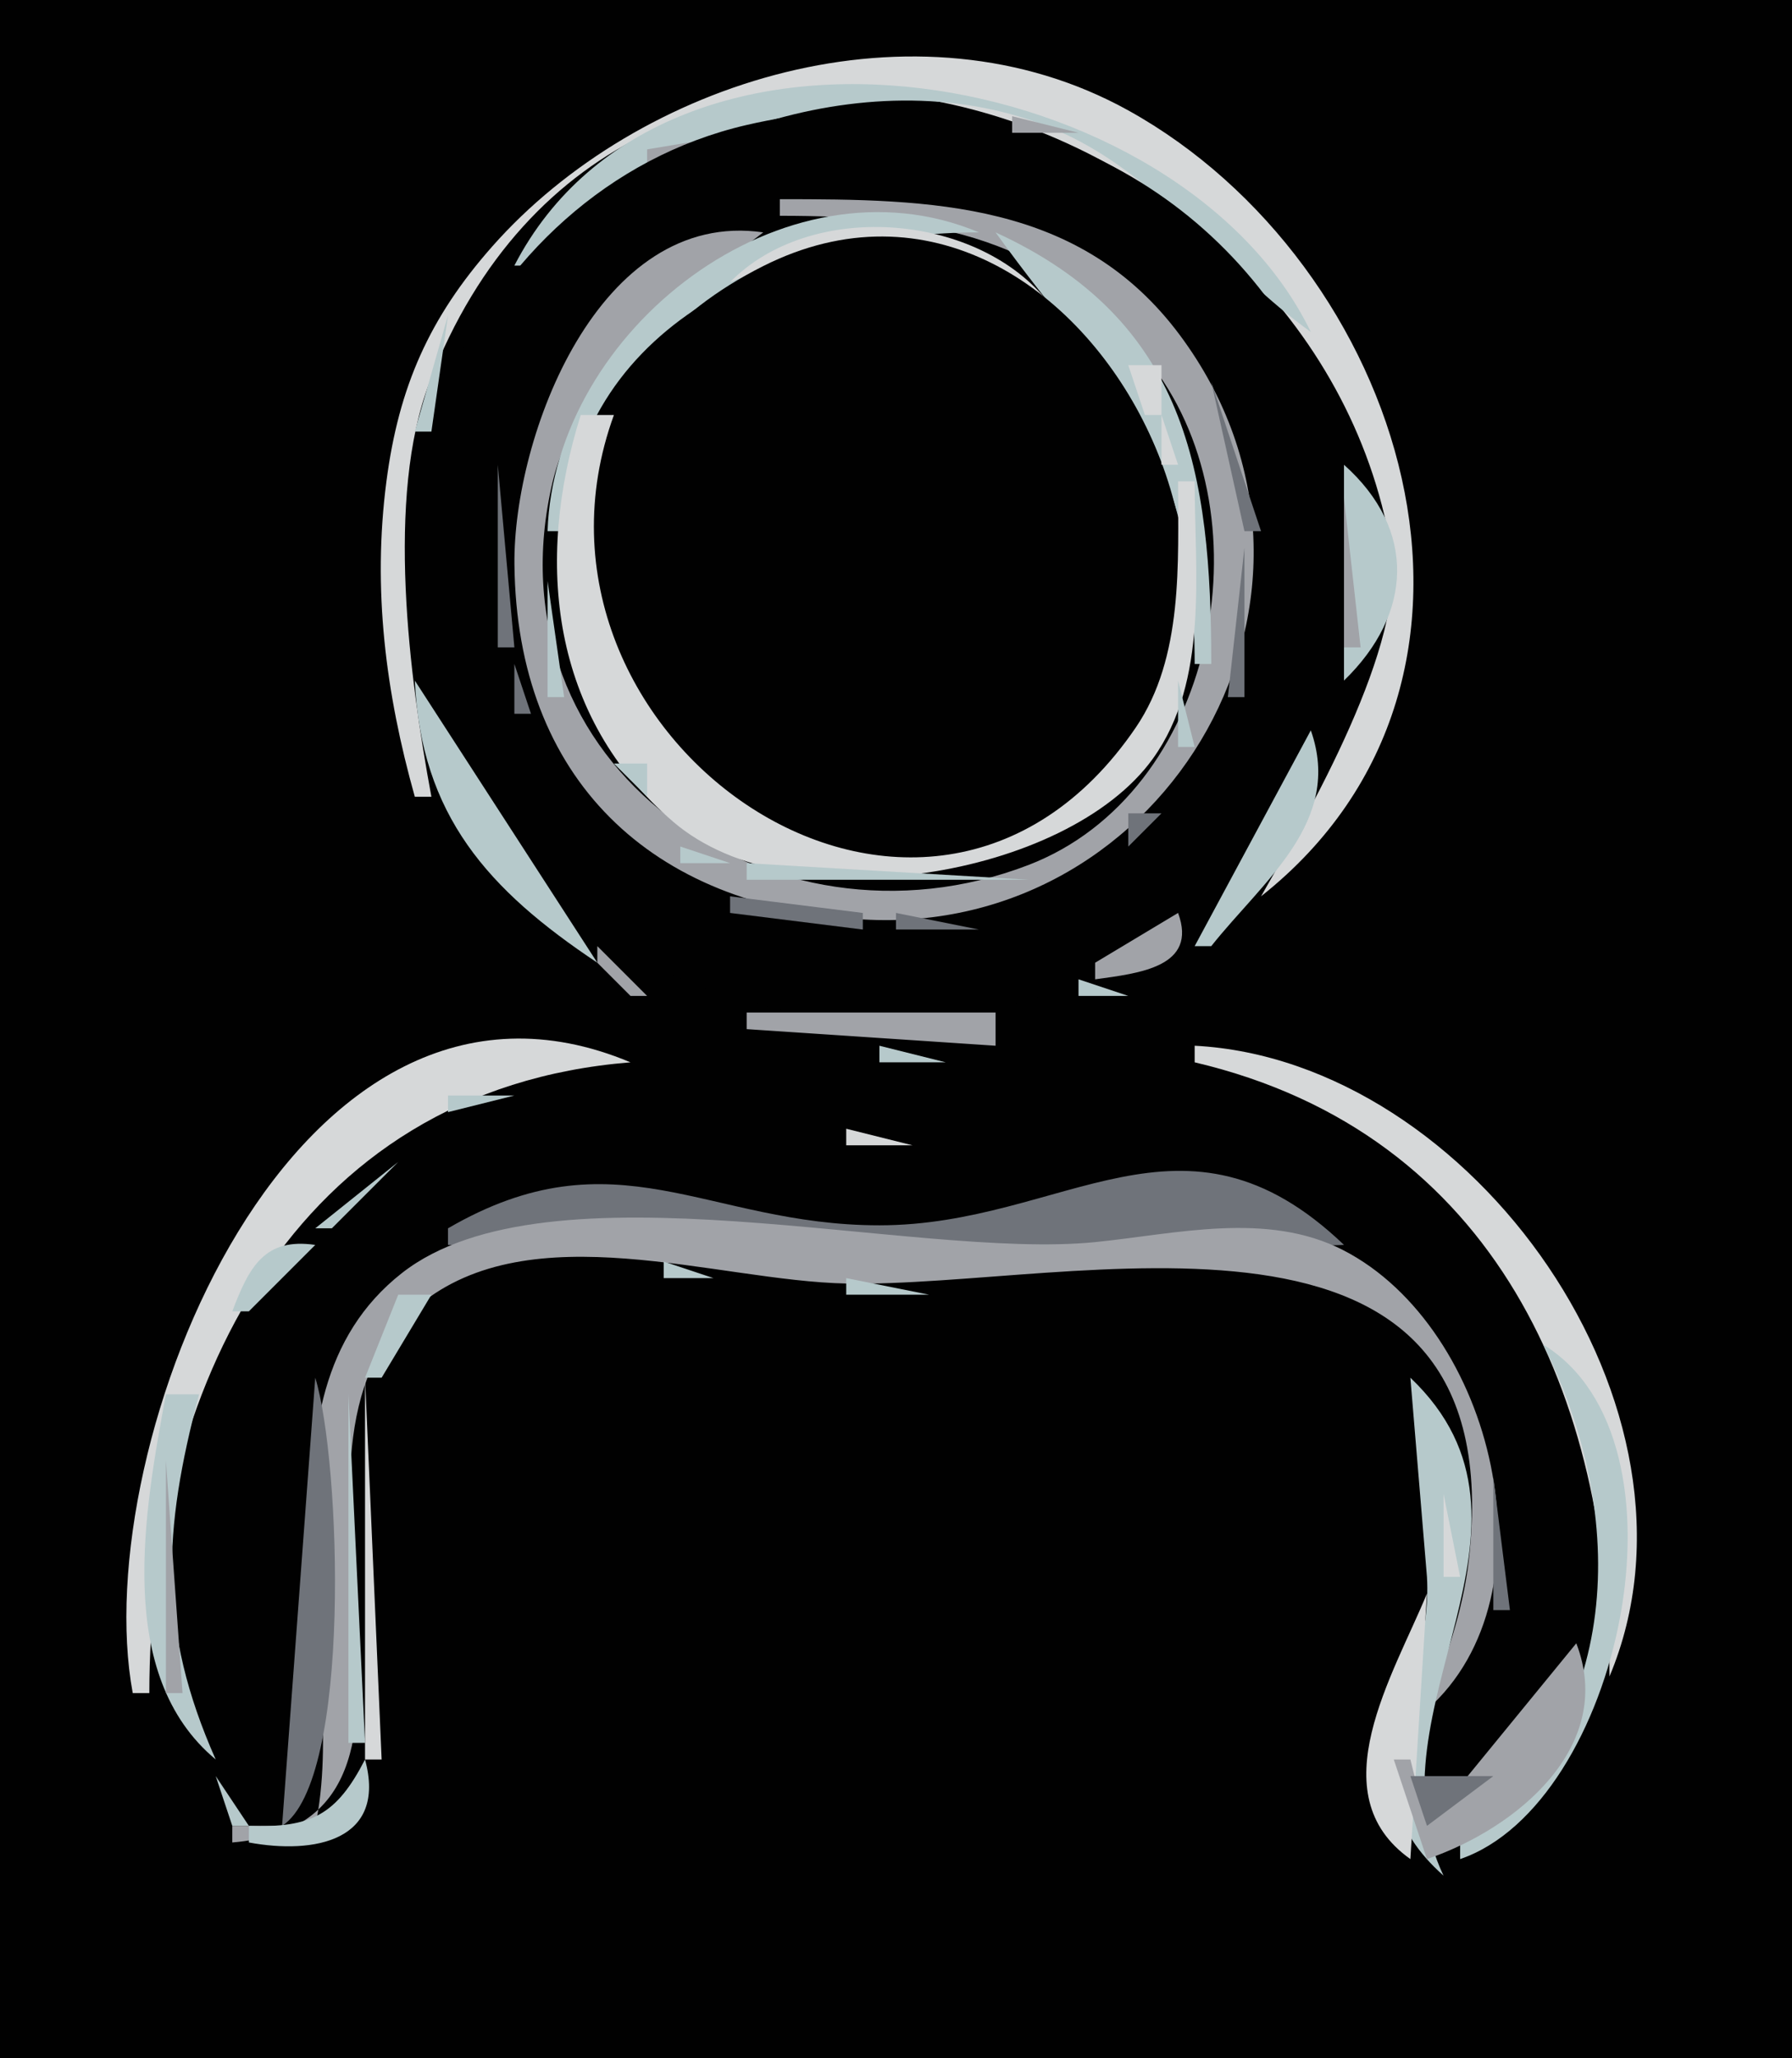 <?xml version="1.0" standalone="yes"?>
<svg xmlns="http://www.w3.org/2000/svg" width="108" height="124">
<path style="fill:#010101; stroke:none;" d="M0 0L0 124L108 124L108 0L0 0z"/>
<path style="fill:#d6d8d9; stroke:none;" d="M25 48L26 48C24.675 40.866 23.224 29.945 25.893 23.015C37.505 -7.147 79.106 5.303 83.833 33C84.816 38.762 78.837 49.029 76 54C92.715 40.762 84.555 15.829 68 6.652C55.221 -0.432 38.496 4.861 29.669 14.845C25.874 19.138 24.031 23.309 23.289 29C22.441 35.506 23.241 41.739 25 48z"/>
<path style="fill:#b6c9cb; stroke:none;" d="M31 16L32 16C39.363 7.974 53.306 3.159 64 7.988C69.916 10.659 73.845 16.306 79 20C71.228 3.939 40.177 -1.745 31 16z"/>
<path style="fill:#a1a3a8; stroke:none;" d="M39 9L39 10L45 8L39 9z"/>
<path style="fill:#010101; stroke:none;" d="M45 7.529C28.306 11.387 19.235 32.099 27.789 47C34.676 58.997 47.768 63.466 61 60.471C77.513 56.734 86.963 35.982 78.362 21C71.51 9.065 58.156 4.489 45 7.529z"/>
<path style="fill:#a1a3a8; stroke:none;" d="M61 7L61 8L65 8L61 7M65 8L66 9L65 8M35 12L36 13L35 12M47 12L47 13C56.173 13 63.501 14.179 69.487 22.09C76.506 31.365 73.183 47.808 61.985 52.111C46.405 58.098 29.241 46.055 33.314 29C34.765 22.925 41.235 17.608 46 14C36.058 12.559 30.924 26.318 31.004 34C31.137 46.9 39.215 54.632 52 55.391C70.423 56.486 82.523 35.566 71.122 20.209C65.107 12.108 56.095 12 47 12M33 13L34 14L33 13z"/>
<path style="fill:#b6c9cb; stroke:none;" d="M33 32L34 32C34.954 18.977 47.973 14 59 14C47.233 9.062 33.391 19.899 33 32z"/>
<path style="fill:#a1a3a8; stroke:none;" d="M72 13L73 14L72 13z"/>
<path style="fill:#d6d8d9; stroke:none;" d="M44 17C50.701 14.161 56.659 14.512 63 18C58.678 12.81 48.831 12.067 44 17z"/>
<path style="fill:#b6c9cb; stroke:none;" d="M60 14C67.27 24.101 71.999 26.537 72 40L73 40C73 28.488 71.536 19.284 60 14z"/>
<path style="fill:#6f737a; stroke:none;" d="M40 15L41 16L40 15z"/>
<path style="fill:#010101; stroke:none;" d="M46.001 16.028C23.201 27.483 40.113 59.885 62.83 49.501C82.138 40.675 65.8 6.08 46.001 16.028z"/>
<path style="fill:#6f737a; stroke:none;" d="M65 15L66 16L65 15M66.667 16.333L67.333 16.667L66.667 16.333M68 17L69 18L68 17z"/>
<path style="fill:#b6c9cb; stroke:none;" d="M26 18L27 19L26 18M28 18L29 19L28 18z"/>
<path style="fill:#6f737a; stroke:none;" d="M36 18L37 19L36 18z"/>
<path style="fill:#d6d8d9; stroke:none;" d="M42 18L43 19L42 18z"/>
<path style="fill:#a1a3a8; stroke:none;" d="M63 18L64 19L63 18M76 18L77 19L76 18z"/>
<path style="fill:#b6c9cb; stroke:none;" d="M27 19L25 26L26 26L27 19z"/>
<path style="fill:#6f737a; stroke:none;" d="M35 19L33 22L35 19z"/>
<path style="fill:#d6d8d9; stroke:none;" d="M39 22L42 19L39 22z"/>
<path style="fill:#a1a3a8; stroke:none;" d="M77 19L78 20L77 19z"/>
<path style="fill:#d6d8d9; stroke:none;" d="M66 20L67 21L66 20z"/>
<path style="fill:#a1a3a8; stroke:none;" d="M78 20L79 21L78 20z"/>
<path style="fill:#d6d8d9; stroke:none;" d="M67 21L68 22L67 21z"/>
<path style="fill:#b6c9cb; stroke:none;" d="M79.333 21.667L79.667 22.333L79.333 21.667z"/>
<path style="fill:#d6d8d9; stroke:none;" d="M38 22L37 25L38 22M68 22L69 25L70 25L70 22L68 22z"/>
<path style="fill:#6f737a; stroke:none;" d="M73 23L75 32L76 32L73 23z"/>
<path style="fill:#d6d8d9; stroke:none;" d="M35 25C32.215 33.858 33.194 43.206 40.595 49.526C47.717 55.607 64.31 52.874 69.475 45.714C72.862 41.018 72 34.471 72 29L71 29C70.997 33.889 71.336 39.596 68.451 43.83C55.751 62.462 29.918 44.432 37 25L35 25M70 25L70 28L71 28L70 25z"/>
<path style="fill:#b6c9cb; stroke:none;" d="M80.333 25.667L80.667 26.333L80.333 25.667z"/>
<path style="fill:#6f737a; stroke:none;" d="M30 28L30 39L31 39L30 28z"/>
<path style="fill:#b6c9cb; stroke:none;" d="M81 28L81 41C85.165 36.967 85.372 31.898 81 28z"/>
<path style="fill:#a1a3a8; stroke:none;" d="M81 30L81 39L82 39L81 30z"/>
<path style="fill:#b6c9cb; stroke:none;" d="M33 33L34 34L33 33z"/>
<path style="fill:#6f737a; stroke:none;" d="M75 33L74 42L75 42L75 33z"/>
<path style="fill:#b6c9cb; stroke:none;" d="M33 35L33 42L34 42L33 35z"/>
<path style="fill:#6f737a; stroke:none;" d="M31 40L31 43L32 43L31 40z"/>
<path style="fill:#b6c9cb; stroke:none;" d="M25 41C25.372 49.116 29.415 53.611 36 58L25 41M71 41L71 45L72 45L71 41M34 42L36 45L34 42M80 42L81 43L80 42M79 44L72 57L73 57C76.127 53.06 80.944 49.498 79 44z"/>
<path style="fill:#a1a3a8; stroke:none;" d="M26 45L27 46L26 45z"/>
<path style="fill:#b6c9cb; stroke:none;" d="M36 45L37 46L36 45M70 45L71 46L70 45z"/>
<path style="fill:#a1a3a8; stroke:none;" d="M27.333 46.667L27.667 47.333L27.333 46.667z"/>
<path style="fill:#b6c9cb; stroke:none;" d="M37 46L39 48L39 46L37 46M69 46L70 47L69 46z"/>
<path style="fill:#a1a3a8; stroke:none;" d="M78.333 46.667L78.667 47.333L78.333 46.667z"/>
<path style="fill:#b6c9cb; stroke:none;" d="M67.667 47.333L68.333 47.667L67.667 47.333z"/>
<path style="fill:#a1a3a8; stroke:none;" d="M28 48L30 51L28 48z"/>
<path style="fill:#6f737a; stroke:none;" d="M35 48L36 49L35 48z"/>
<path style="fill:#b6c9cb; stroke:none;" d="M39.333 48.667L39.667 49.333L39.333 48.667M66.333 48.667L66.667 49.333L66.333 48.667z"/>
<path style="fill:#6f737a; stroke:none;" d="M70 48L71 49L70 48z"/>
<path style="fill:#d6d8d9; stroke:none;" d="M26 49L27 50L26 49z"/>
<path style="fill:#6f737a; stroke:none;" d="M36 49L37 50L36 49M68 49L68 51L70 49L68 49z"/>
<path style="fill:#a1a3a8; stroke:none;" d="M77 49L75 52L77 49z"/>
<path style="fill:#6f737a; stroke:none;" d="M37 50L38 51L37 50z"/>
<path style="fill:#b6c9cb; stroke:none;" d="M40 50L41 51L40 50M65 50L66 51L65 50z"/>
<path style="fill:#d6d8d9; stroke:none;" d="M28 51L29 52L28 51z"/>
<path style="fill:#a1a3a8; stroke:none;" d="M30 51L31 52L30 51z"/>
<path style="fill:#b6c9cb; stroke:none;" d="M41 51L41 52L44 52L41 51M64 51L65 52L64 51z"/>
<path style="fill:#6f737a; stroke:none;" d="M67 51L68 52L67 51z"/>
<path style="fill:#a1a3a8; stroke:none;" d="M31 52L32 53L31 52z"/>
<path style="fill:#b6c9cb; stroke:none;" d="M45 52L45 53L62 53L45 52z"/>
<path style="fill:#6f737a; stroke:none;" d="M66 52L67 53L66 52z"/>
<path style="fill:#a1a3a8; stroke:none;" d="M32 53L33 54L32 53z"/>
<path style="fill:#6f737a; stroke:none;" d="M41.667 53.333L42.333 53.667L41.667 53.333z"/>
<path style="fill:#a1a3a8; stroke:none;" d="M31 54L32 55L31 54M33 54L34 55L33 54z"/>
<path style="fill:#6f737a; stroke:none;" d="M44 54L44 55L52 56L52 55L44 54M60.667 54.333L61.333 54.667L60.667 54.333z"/>
<path style="fill:#a1a3a8; stroke:none;" d="M72 54L73 55L72 54z"/>
<path style="fill:#d6d8d9; stroke:none;" d="M74 54L75 55L74 54M32 55L33 56L32 55z"/>
<path style="fill:#a1a3a8; stroke:none;" d="M34 55L35 56L34 55z"/>
<path style="fill:#6f737a; stroke:none;" d="M54 55L54 56L59 56L54 55z"/>
<path style="fill:#a1a3a8; stroke:none;" d="M71 55L66 58L66 59C68.664 58.634 72.201 58.255 71 55z"/>
<path style="fill:#d6d8d9; stroke:none;" d="M73 55L74 56L73 55z"/>
<path style="fill:#a1a3a8; stroke:none;" d="M35 56L36 57L35 56M36 57L36 58L38 60L39 60L36 57z"/>
<path style="fill:#d6d8d9; stroke:none;" d="M36 58L37 59L36 58z"/>
<path style="fill:#b6c9cb; stroke:none;" d="M37 58L38 59L37 58M69 58L70 59L69 58M39.667 59.333L40.333 59.667L39.667 59.333z"/>
<path style="fill:#a1a3a8; stroke:none;" d="M41 59L42 60L41 59M64.333 59.667L64.667 60.333L64.333 59.667z"/>
<path style="fill:#b6c9cb; stroke:none;" d="M65 59L65 60L68 60L65 59M42.667 60.333L43.333 60.667L42.667 60.333z"/>
<path style="fill:#a1a3a8; stroke:none;" d="M61 60L62 61L61 60z"/>
<path style="fill:#b6c9cb; stroke:none;" d="M62.667 60.333L63.333 60.667L62.667 60.333z"/>
<path style="fill:#d6d8d9; stroke:none;" d="M44 61L45 62L44 61z"/>
<path style="fill:#a1a3a8; stroke:none;" d="M45 61L45 62L60 63L60 61L45 61z"/>
<path style="fill:#6f737a; stroke:none;" d="M52 61L53 62L52 61z"/>
<path style="fill:#b6c9cb; stroke:none;" d="M60.667 61.333L61.333 61.667L60.667 61.333z"/>
<path style="fill:#d6d8d9; stroke:none;" d="M8 102L9 102C9 83.991 17.535 65.631 38 64C17.717 55.492 5.225 87.052 8 102z"/>
<path style="fill:#b6c9cb; stroke:none;" d="M53 63L53 64L57 64L53 63z"/>
<path style="fill:#d6d8d9; stroke:none;" d="M72 63L72 64C90.229 68.284 97 84.345 97 101C103.744 84.927 88.72 63.869 72 63z"/>
<path style="fill:#b6c9cb; stroke:none;" d="M33 64L34 65L33 64M75 64L76 65L75 64M27 66L27 67L31 66L27 66M26 67L27 68L26 67M25 68L26 69L25 68z"/>
<path style="fill:#d6d8d9; stroke:none;" d="M51 68L51 69L55 69L51 68z"/>
<path style="fill:#b6c9cb; stroke:none;" d="M19 74L20 74L24 70L19 74z"/>
<path style="fill:#a1a3a8; stroke:none;" d="M69.667 69.333L70.333 69.667L69.667 69.333z"/>
<path style="fill:#6f737a; stroke:none;" d="M27 74L27 75L54 75.946L81 75C71.285 65.705 64.172 73.819 53 73.819C42.574 73.819 37.122 68.121 27 74z"/>
<path style="fill:#a1a3a8; stroke:none;" d="M22 70L23 71L22 70M38 70L39 71L38 70M67 70L68 71L67 70z"/>
<path style="fill:#b6c9cb; stroke:none;" d="M85 70L86 71L85 70z"/>
<path style="fill:#a1a3a8; stroke:none;" d="M21 71L22 72L21 71M20 72L21 73L20 72z"/>
<path style="fill:#b6c9cb; stroke:none;" d="M87 72L88 73L87 72M88 73L89 74L88 73M14 79L15 79L19 75C15.954 74.556 15.026 76.298 14 79z"/>
<path style="fill:#a1a3a8; stroke:none;" d="M19 110L14 110L14 111C29.392 109.689 14.736 87.331 25.224 78.653C32.009 73.039 43.167 77.168 51 77.326C64.638 77.601 91.275 70.032 88.521 94C88.162 97.126 87.076 100.068 86 103C93.9 96.028 90.038 79.985 80.957 75.318C76.347 72.949 70.853 74.346 66 74.831C55.008 75.93 33.044 69.768 24.214 76.703C14.556 84.287 21.166 100.036 19 110z"/>
<path style="fill:#b6c9cb; stroke:none;" d="M89 74L90 75L89 74z"/>
<path style="fill:#a1a3a8; stroke:none;" d="M17 75L18 76L17 75z"/>
<path style="fill:#b6c9cb; stroke:none;" d="M73 75L74 76L73 75M75.667 75.333L76.333 75.667L75.667 75.333z"/>
<path style="fill:#a1a3a8; stroke:none;" d="M16 76L17 77L16 76z"/>
<path style="fill:#b6c9cb; stroke:none;" d="M28.667 76.333L29.333 76.667L28.667 76.333z"/>
<path style="fill:#d6d8d9; stroke:none;" d="M39 76L40 77L39 76z"/>
<path style="fill:#b6c9cb; stroke:none;" d="M40 76L40 77L43 77L40 76M63 76L64 77L63 76z"/>
<path style="fill:#d6d8d9; stroke:none;" d="M64 76L65 77L64 76z"/>
<path style="fill:#b6c9cb; stroke:none;" d="M80 76L81 77L80 76M90 76L91 77L90 76z"/>
<path style="fill:#a1a3a8; stroke:none;" d="M15 77L16 78L15 77z"/>
<path style="fill:#b6c9cb; stroke:none;" d="M26 77L27 78L26 77z"/>
<path style="fill:#6f737a; stroke:none;" d="M47 77L48 78L47 77z"/>
<path style="fill:#b6c9cb; stroke:none;" d="M48 77L49 78L48 77z"/>
<path style="fill:#d6d8d9; stroke:none;" d="M49 77L50 78L49 77z"/>
<path style="fill:#b6c9cb; stroke:none;" d="M51 77L51 78L56 78L51 77M57 77L58 78L57 77z"/>
<path style="fill:#6f737a; stroke:none;" d="M58 77L59 78L58 77z"/>
<path style="fill:#d6d8d9; stroke:none;" d="M81 77L83 79L81 77z"/>
<path style="fill:#b6c9cb; stroke:none;" d="M82 77L83 78L82 77M24 78L22 83L23 83L26 78L24 78M83.333 78.667L83.667 79.333L83.333 78.667z"/>
<path style="fill:#a1a3a8; stroke:none;" d="M14 79L15 80L14 79z"/>
<path style="fill:#6f737a; stroke:none;" d="M85 79L86 80L85 79z"/>
<path style="fill:#b6c9cb; stroke:none;" d="M13.333 80.667L13.667 81.333L13.333 80.667z"/>
<path style="fill:#d6d8d9; stroke:none;" d="M24 80L25 81L24 80M83 80L84 81L83 80z"/>
<path style="fill:#6f737a; stroke:none;" d="M20 81L21 82L20 81z"/>
<path style="fill:#d6d8d9; stroke:none;" d="M23.333 81.667L23.667 82.333L23.333 81.667z"/>
<path style="fill:#b6c9cb; stroke:none;" d="M84 81L85 82L84 81z"/>
<path style="fill:#6f737a; stroke:none;" d="M86 81L87 82L86 81z"/>
<path style="fill:#b6c9cb; stroke:none;" d="M93 81C98.162 91.27 97.869 103.985 88 111L88 112C97.585 108.73 102.445 86.779 93 81M12.333 82.667L12.667 83.333L12.333 82.667z"/>
<path style="fill:#d6d8d9; stroke:none;" d="M84 82L85 83L84 82z"/>
<path style="fill:#6f737a; stroke:none;" d="M19 83L17 110C21.233 107.253 20.532 87.981 19 83z"/>
<path style="fill:#d6d8d9; stroke:none;" d="M22 83L22 106L23 106L22 83z"/>
<path style="fill:#b6c9cb; stroke:none;" d="M85 83L86 95C86.421 101.979 80.602 107.334 87 113C82.236 103.058 94.413 91.961 85 83M10 84C8.68 91.112 6.903 100.921 13 106C9.492 98.089 9.818 92.248 12 84L10 84M21 84L21 105L22 105L21 84z"/>
<path style="fill:#a1a3a8; stroke:none;" d="M95 85L96 86L95 85M11 86L12 87L11 86z"/>
<path style="fill:#d6d8d9; stroke:none;" d="M86 87L87 88L86 87z"/>
<path style="fill:#a1a3a8; stroke:none;" d="M10 88L10 102L11 102L10 88z"/>
<path style="fill:#6f737a; stroke:none;" d="M90 89L90 97L91 97L90 89z"/>
<path style="fill:#d6d8d9; stroke:none;" d="M87 90L87 95L88 95L87 90M86 96C83.985 100.913 79.463 108.084 85 112L86 96z"/>
<path style="fill:#a1a3a8; stroke:none;" d="M95 99L86 110L85 106L84 106L86 112C91.39 110.166 97.398 105.223 95 99M11 102L12 103L11 102z"/>
<path style="fill:#d6d8d9; stroke:none;" d="M9 103L10 104L9 103z"/>
<path style="fill:#6f737a; stroke:none;" d="M93 103L94 104L93 103z"/>
<path style="fill:#d6d8d9; stroke:none;" d="M10 104L11 105L10 104z"/>
<path style="fill:#6f737a; stroke:none;" d="M92 104L93 105L92 104z"/>
<path style="fill:#d6d8d9; stroke:none;" d="M96 104L97 105L96 104M11 105L12 106L11 105z"/>
<path style="fill:#6f737a; stroke:none;" d="M91 105L92 106L91 105z"/>
<path style="fill:#d6d8d9; stroke:none;" d="M12 106L13 107L12 106z"/>
<path style="fill:#b6c9cb; stroke:none;" d="M22 106C20.274 109.353 18.761 110.123 15 110L15 111C18.929 111.727 23.331 110.916 22 106z"/>
<path style="fill:#6f737a; stroke:none;" d="M90 106L91 107L90 106z"/>
<path style="fill:#b6c9cb; stroke:none;" d="M13 107L14 110L15 110L13 107z"/>
<path style="fill:#6f737a; stroke:none;" d="M85 107L86 110L90 107L85 107z"/>
<path style="fill:#d6d8d9; stroke:none;" d="M13 108L14 109L13 108M94 108L95 109L94 108M22 109L23 110L22 109M93 109L94 110L93 109M16 111L17 112L16 111M20 111L21 112L20 111z"/>
<path style="fill:#a1a3a8; stroke:none;" d="M90 111L91 112L90 111z"/>
<path style="fill:#d6d8d9; stroke:none;" d="M85 112L86 113L85 112M87 112L88 113L87 112z"/>
</svg>
